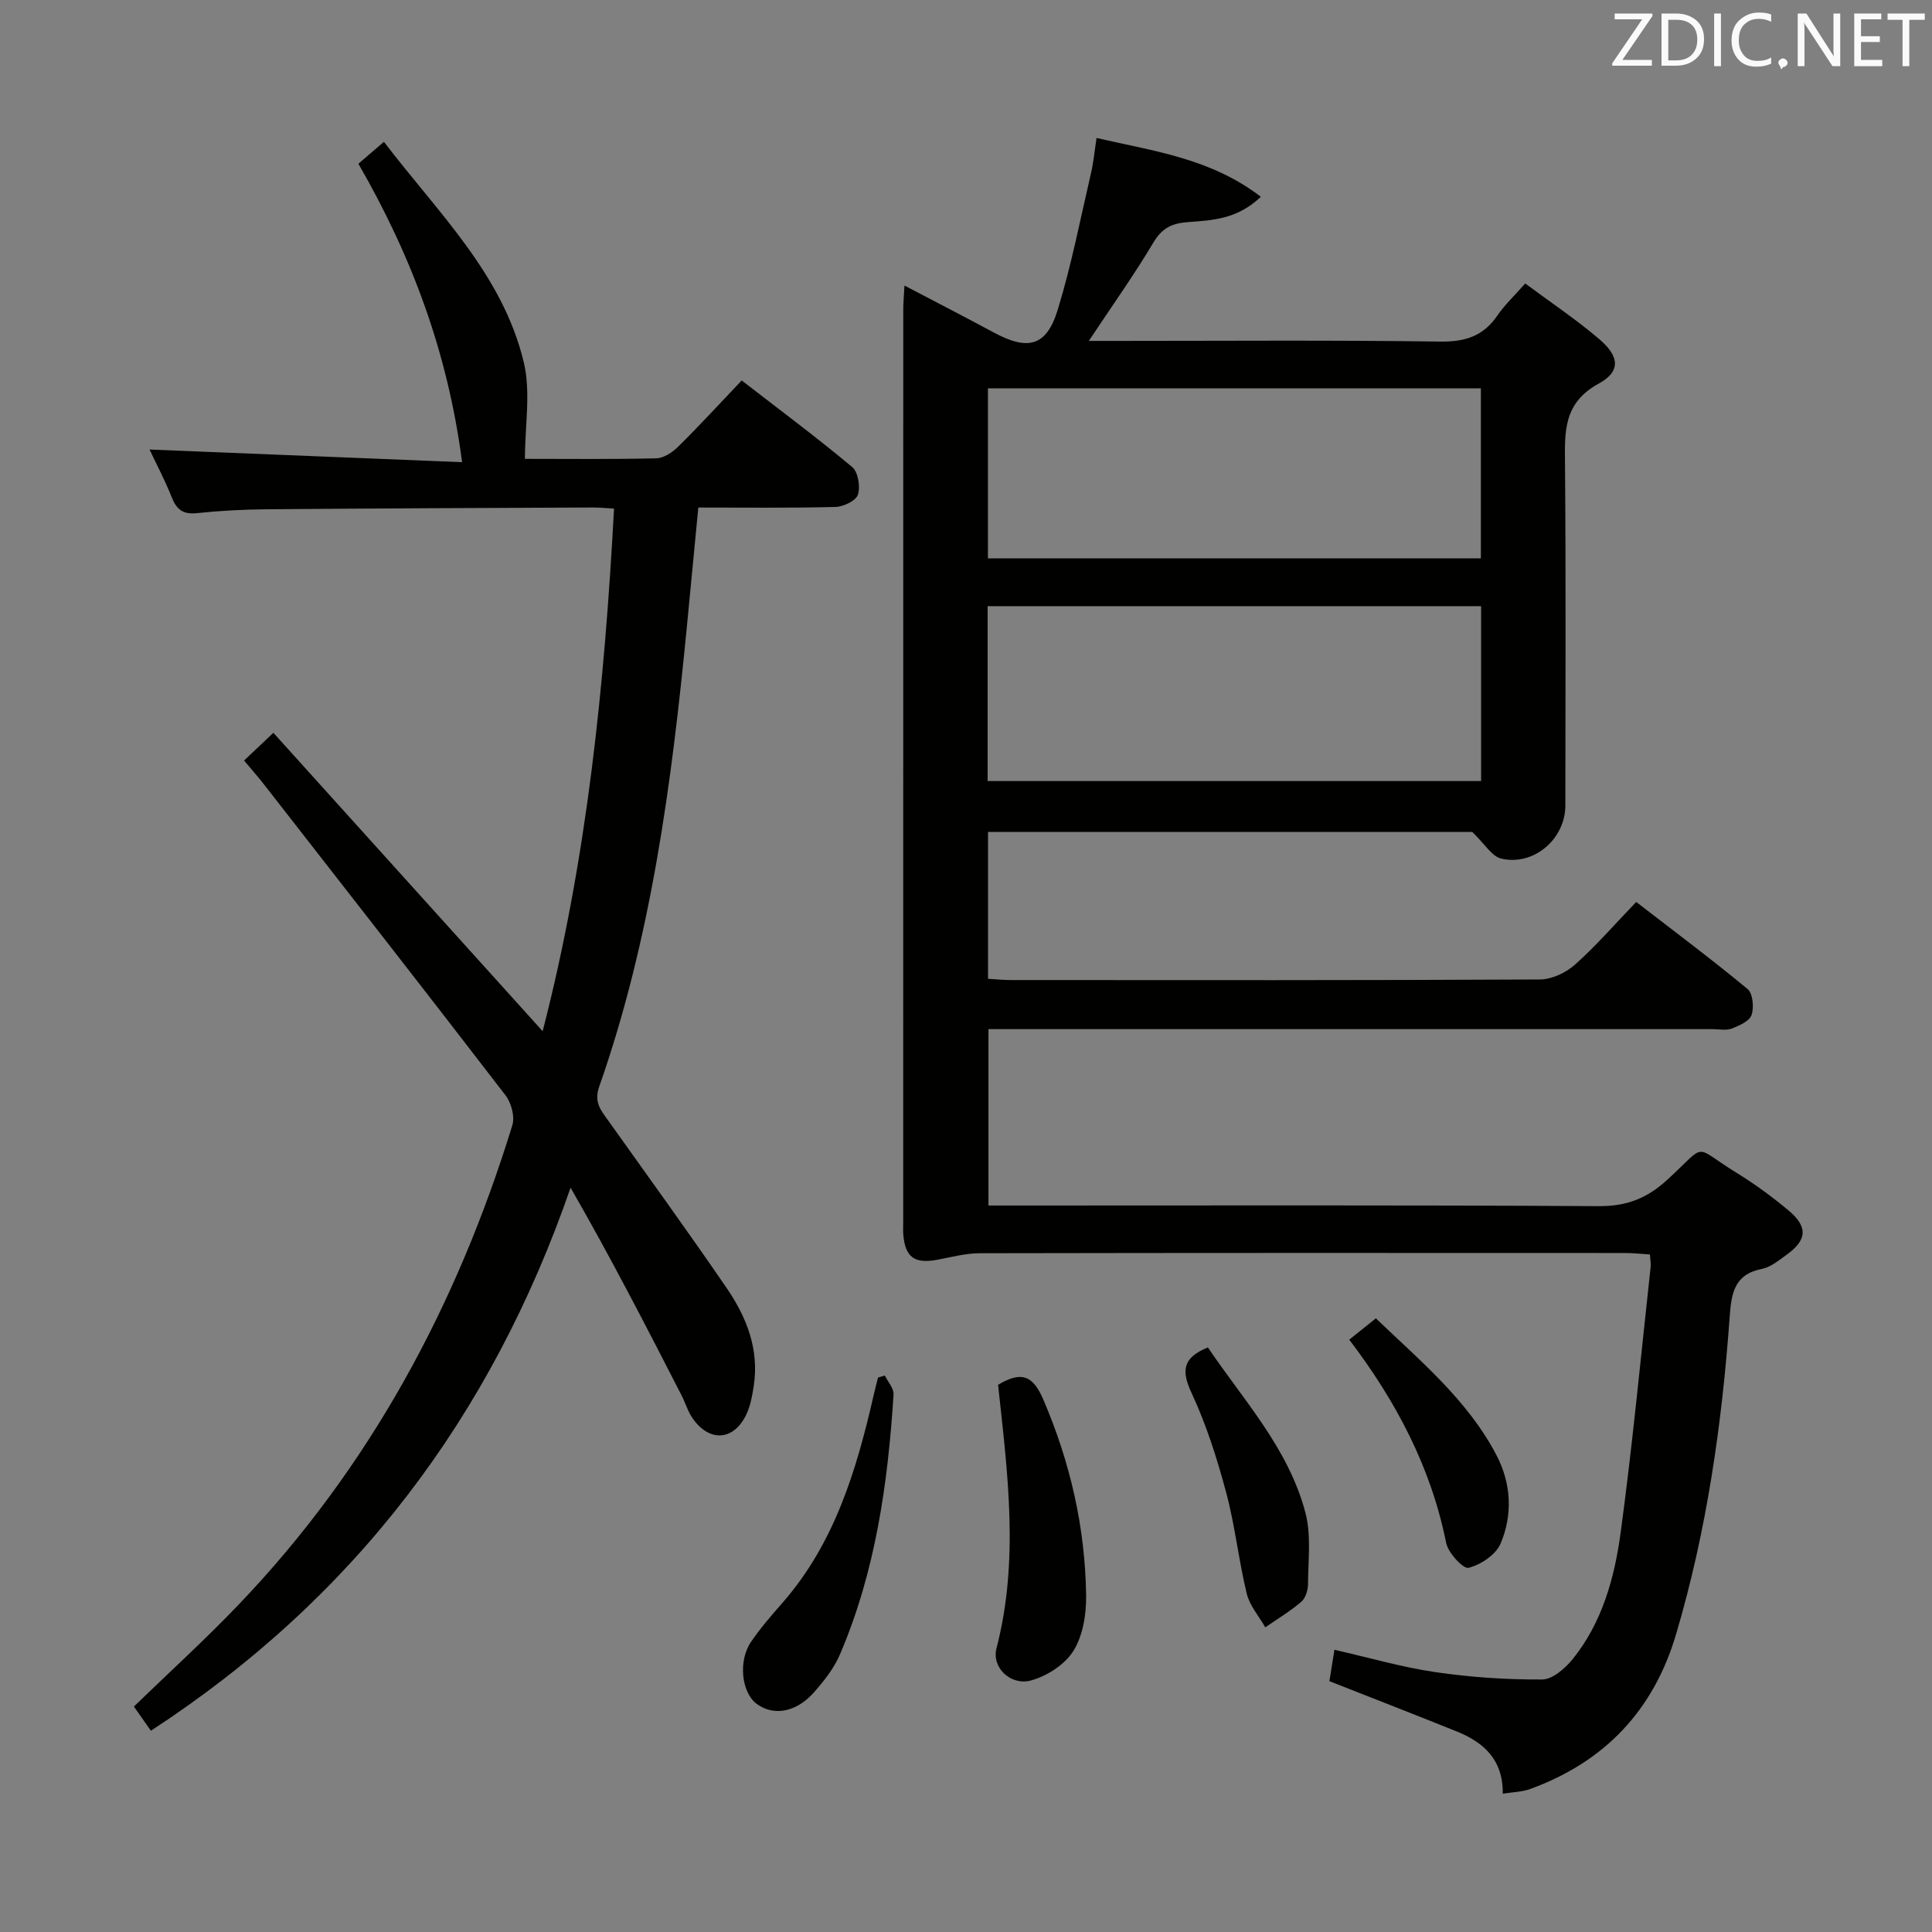 <svg enable-background="new 0 0 400 400" viewBox="0 0 400 400" xmlns="http://www.w3.org/2000/svg"><rect x="0" y="0" width="400" height="400" fill="#808080" stroke="none"/><path d="m311.13 371.37c.09-7.07-3.97-10.66-9.57-12.91-8.61-3.46-17.27-6.83-26.32-10.39.29-1.79.61-3.83 1.04-6.5 7.14 1.62 13.96 3.61 20.93 4.63 7.29 1.07 14.71 1.56 22.07 1.52 2.14-.01 4.76-2.28 6.31-4.2 6.16-7.62 8.69-16.9 9.96-26.29 2.47-18.26 4.19-36.63 6.2-54.95.07-.64-.07-1.31-.15-2.56-1.79-.11-3.54-.3-5.29-.3-44.5-.02-89-.04-133.5.05-2.94.01-5.89.82-8.81 1.36-4.64.86-6.6-.54-6.98-5.2-.07-.83-.02-1.67-.02-2.5 0-63 0-126 .01-188.99 0-1.43.14-2.87.25-5.02 6.52 3.42 12.54 6.51 18.49 9.72 7.06 3.81 10.9 2.89 13.22-4.64 2.86-9.31 4.72-18.93 6.93-28.44.49-2.09.68-4.24 1.13-7.19 11.75 2.71 23.59 4.18 34.01 12.17-4.9 4.71-10.16 4.87-15.16 5.25-3.31.25-5.32 1.26-7.09 4.24-3.98 6.68-8.51 13.04-13.36 20.35h5.77c22.33 0 44.67-.18 67 .14 5.19.07 8.92-1.14 11.83-5.41 1.49-2.18 3.47-4.03 5.75-6.62 5.13 3.82 10.49 7.39 15.35 11.54 4.18 3.57 4.46 6.68-.13 9.19-7.42 4.05-7.04 10.08-6.98 16.84.19 23.5.08 47 .07 70.5 0 6.91-6.48 12.57-13.26 11.01-1.96-.45-3.43-3.06-6.02-5.53-32.31 0-66.09 0-100.25 0v30.41c1.56.09 3.15.26 4.75.26 36.5.02 73 .07 109.5-.12 2.46-.01 5.39-1.4 7.27-3.07 4.34-3.86 8.17-8.29 12.68-12.98 7.98 6.16 15.67 11.91 23.06 18.03 1.09.91 1.36 3.81.82 5.38-.44 1.28-2.56 2.21-4.12 2.81-1.17.44-2.63.11-3.97.11-47.83 0-95.66 0-143.49 0-1.99 0-3.98 0-6.41 0v36.52h5.89c40.17 0 80.33-.11 120.49.13 5.76.03 9.93-1.59 14.15-5.45 8.56-7.82 4.98-7.2 14.56-1.32 3.68 2.26 7.18 4.85 10.5 7.61 4.1 3.41 3.93 6.13-.3 9.19-1.61 1.16-3.31 2.6-5.15 2.96-5.77 1.13-6.33 5.11-6.68 9.95-1.6 22.23-4.74 44.23-11.09 65.67-4.67 15.8-14.8 26.46-30.23 32.07-1.66.6-3.5.62-5.66.97zm-4.48-245.87c-34.18 0-68.06 0-102.17 0v36.21h102.17c0-12.18 0-24.08 0-36.21zm-.05-9.9c0-12.02 0-23.57 0-35.2-34.21 0-68.08 0-102.06 0v35.2z" fill="#010100"/><path d="m31.24 358.33c-1.39-1.97-2.43-3.45-3.52-5.01 7.37-7.14 14.86-13.94 21.82-21.24 27.06-28.33 45.09-61.88 56.54-99.12.55-1.78-.23-4.64-1.42-6.19-16.63-21.63-33.44-43.12-50.22-64.64-1.12-1.43-2.33-2.78-3.91-4.67 1.74-1.65 3.38-3.2 6.07-5.74 18.65 20.67 37.05 41.05 55.75 61.78 9.18-35.57 12.81-71.58 14.78-108.2-1.86-.1-3.15-.24-4.44-.23-22.49.1-44.99.18-67.48.37-4.82.04-9.65.29-14.44.8-2.86.31-4.2-.73-5.21-3.27-1.39-3.51-3.17-6.87-4.6-9.9 21.58.87 43.02 1.74 64.71 2.62-2.95-22.64-10.38-42.56-21.47-61.79 1.58-1.36 3.15-2.7 5.29-4.54 11.13 14.62 24.57 27.37 28.95 45.64 1.49 6.2.24 13.07.24 20 8.59 0 17.9.11 27.21-.11 1.55-.04 3.36-1.26 4.55-2.44 4.37-4.32 8.53-8.85 13.12-13.68 8.04 6.22 15.62 11.86 22.87 17.92 1.23 1.03 1.73 4.07 1.19 5.73-.41 1.26-3 2.5-4.65 2.54-9.31.24-18.64.12-28.39.12-.81 8.44-1.59 16.65-2.39 24.86-3.14 32.26-7.35 64.32-18.15 95.1-1.13 3.23.44 4.92 1.95 7.05 8.19 11.52 16.5 22.95 24.48 34.62 4.1 5.99 6.74 12.65 5.59 20.2-.3 1.95-.65 3.98-1.46 5.76-2.54 5.59-7.63 6.05-11.16 1.04-1.03-1.46-1.54-3.28-2.37-4.89-7.34-14.31-14.69-28.6-22.94-42.92-16.4 47.43-44.75 84.96-86.89 112.43z" fill="#010100"/><path d="m206.64 286.71c5-3.01 7.3-1.77 9.39 3.11 5.58 13.02 8.66 26.5 8.84 40.58.05 3.85-.67 8.26-2.64 11.41-1.77 2.83-5.5 5.23-8.82 6.12-4.14 1.11-8.15-2.65-7.09-6.7 4.72-18.17 2.29-36.31.32-54.52z" fill="#010100"/><path d="m183.19 284.78c.64 1.31 1.89 2.66 1.81 3.93-1.17 18.47-3.75 36.68-11.11 53.85-1.22 2.84-3.26 5.42-5.32 7.77-3.69 4.21-8.39 5.02-11.89 2.45-3.13-2.3-3.91-8.82-1.2-12.83 1.95-2.88 4.27-5.53 6.57-8.16 10.76-12.33 15.27-27.39 18.82-42.88.28-1.24.61-2.46.91-3.69.47-.14.94-.29 1.41-.44z" fill="#010100"/><path d="m250.08 278.97c7.37 10.92 16.71 20.93 20.2 34.25 1.22 4.66.55 9.84.53 14.78-.01 1.24-.52 2.89-1.4 3.64-2.3 1.97-4.94 3.55-7.45 5.28-1.32-2.32-3.24-4.5-3.84-6.99-1.67-6.9-2.41-14.03-4.24-20.87-1.88-7.02-4.1-14.04-7.15-20.6-2.16-4.61-1.95-7.33 3.35-9.49z" fill="#010100"/><path d="m279.35 277.36c1.66-1.33 3.33-2.67 5.51-4.41 9.2 8.83 18.97 16.89 24.95 28.29 3.07 5.86 3.43 12.33.86 18.36-.98 2.3-4.09 4.36-6.62 5-1.1.28-4.22-3.09-4.64-5.16-3.14-15.67-10.36-29.31-20.06-42.08z" fill="#010100"/><g fill="#fafafb"><path d="m342.2 3.2-6.3 9.2h6.1v1.2h-8.2v-.5l6.2-9.1h-5.7v-1.2h7.8v.4z"/><path d="m344 13.7v-10.9h3.1c1.6 0 3 .5 4.1 1.4 1.1 1 1.6 2.2 1.6 3.9s-.5 3-1.6 4-2.5 1.5-4.2 1.5h-3zm1.4-9.6v8.4h1.6c1.4 0 2.5-.4 3.2-1.1.8-.8 1.2-1.8 1.2-3.2s-.4-2.4-1.2-3.1-1.8-1-3.1-1z"/><path d="m356.3 2.8v10.9h-1.4v-10.9z"/><path d="m366.6 13.2c-.8.4-1.8.6-3 .6-1.6 0-2.8-.5-3.7-1.5s-1.4-2.3-1.4-3.9c0-1.7.5-3.2 1.6-4.2s2.4-1.6 4-1.6c1 0 1.9.1 2.6.4v1.5c-.8-.4-1.6-.6-2.6-.6-1.2 0-2.2.4-3 1.2s-1.1 1.9-1.1 3.3c0 1.3.4 2.3 1.1 3.1s1.6 1.1 2.8 1.1c1.1 0 2-.2 2.8-.7v1.3z"/><path d="m368.2 13c0-.3.1-.5.3-.6.2-.2.4-.3.6-.3.3 0 .5.1.7.3s.3.4.3.6-.1.5-.3.6c-.2.2-.4.3-.7.3-.3 1-.5-.1-.6-.3-.2-.2-.3-.4-.3-.6z"/><path d="m381.1 13.7h-1.7l-5.5-8.4c-.2-.2-.3-.5-.4-.7 0 .2.1.8.1 1.5v7.6h-1.4v-10.9h1.8l5.3 8.3c.3.4.4.6.4.8 0-.3-.1-.8-.1-1.6v-7.5h1.4v10.9z"/><path d="m389.7 13.7h-5.8v-10.9h5.6v1.2h-4.2v3.5h3.9v1.2h-3.9v3.7h4.4z"/><path d="m398.4 4.1h-3.1v9.6h-1.4v-9.6h-3.1v-1.3h7.7v1.3z"/></g></svg>